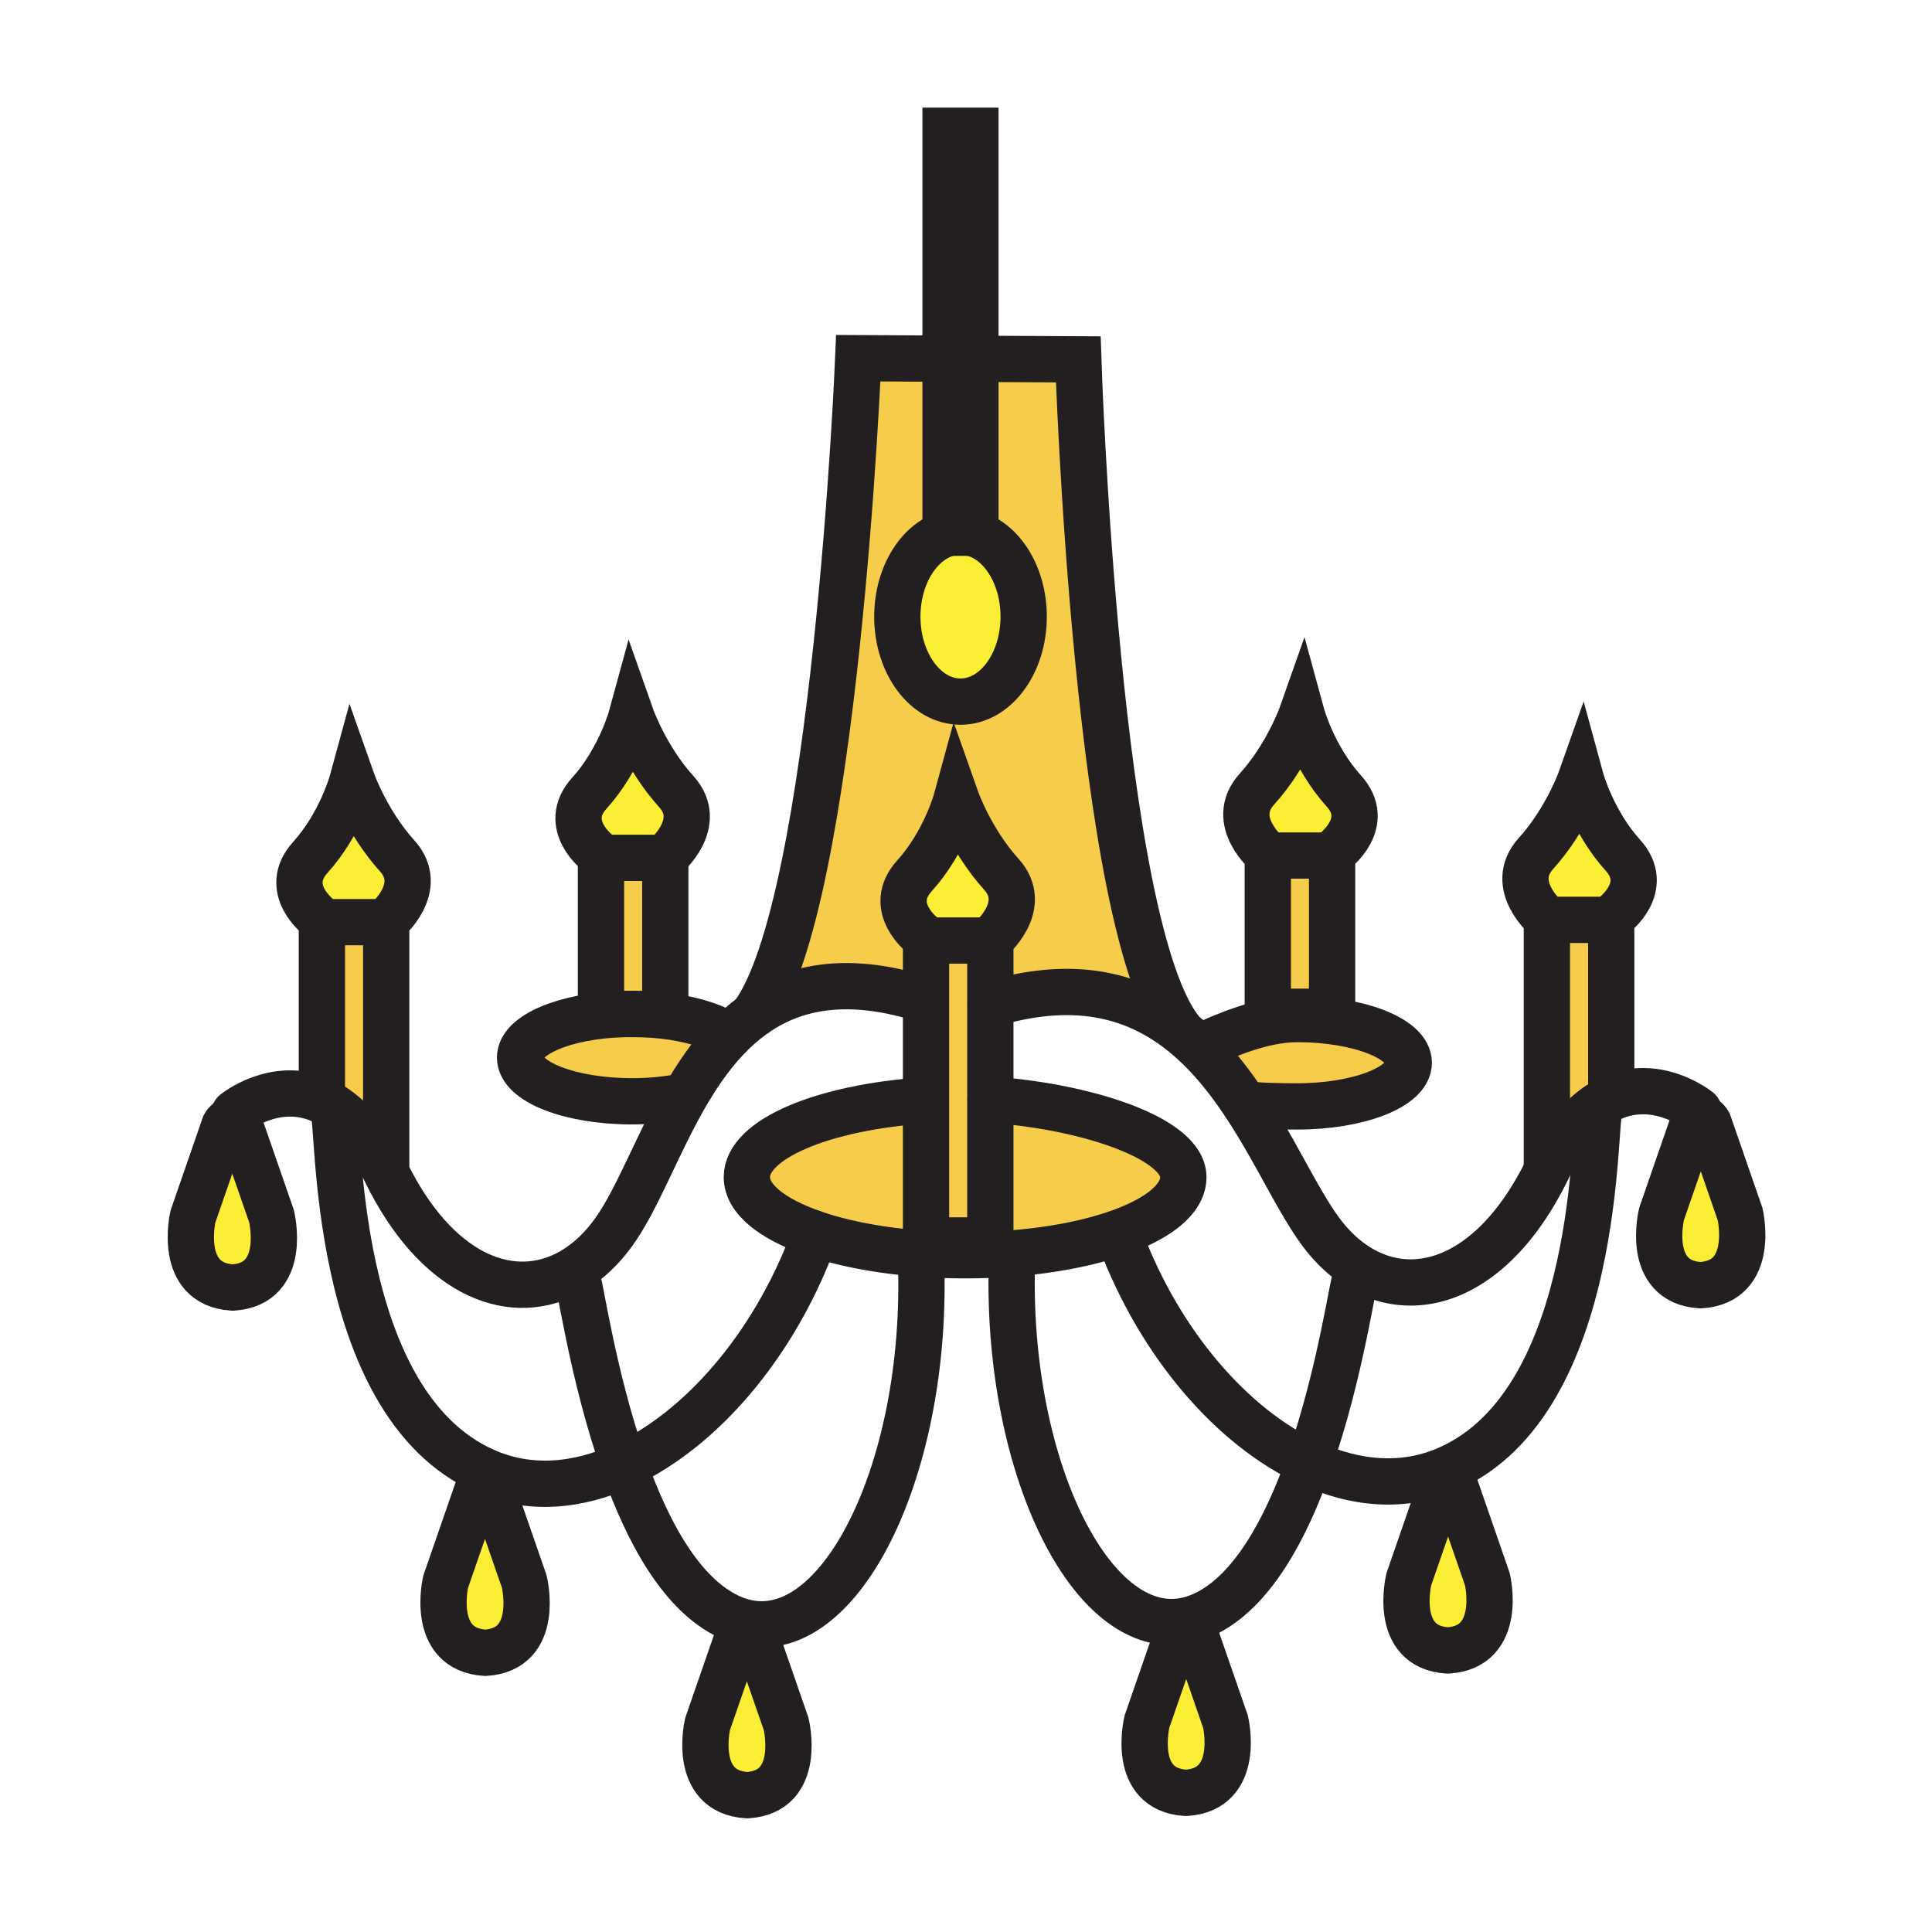 <svg height="850.394" viewBox="0 0 850.394 850.394" width="850.394" xmlns="http://www.w3.org/2000/svg"><path d="m427.37 234.51c13.17 2.95 23.21 18.35 23.21 36.91 0 20.66-12.45 37.41-27.81 37.41-15.35 0-27.8-16.75-27.8-37.41 0-18.56 10.04-33.96 23.2-36.91zm338.56 299.92s7.051 29.75-17.359 31.271h-.181c-24.409-1.521-17.029-31.37-17.029-31.37l13.92-40.17.1-.25c.9-1.94 1.88-2 3.16-2.061 2.08-.09 3.51 2.48 3.51 2.48zm-111.22 160.78s7.04 29.74-17.37 31.26h-.17c-24.41-1.52-17.04-31.39-17.04-31.39l13.92-40.16.11-.24c.89-1.96 1.88-2.02 3.16-2.069 2.08-.101 3.5 2.479 3.5 2.479zm-115.27 62.68s7.05 29.74-17.36 31.261h-.17c-24.41-1.521-17.05-31.37-17.05-31.37l13.92-40.17.109-.25c.891-1.94 1.88-2 3.16-2.061 2.08-.09 3.5 2.48 3.5 2.48zm-193.42.9s7.36 29.86-17.05 31.38h-.17c-24.41-1.52-17.36-31.27-17.36-31.27l13.89-40.101s1.42-2.58 3.5-2.49c1.28.061 2.27.12 3.16 2.07l.1.25zm-115.27-62.69s7.36 29.86-17.05 31.391h-.17c-24.41-1.53-17.36-31.271-17.36-31.271l13.89-40.109s1.42-2.58 3.5-2.49c1.28.06 2.27.12 3.16 2.07l.1.239zm-111.23-160.76s7.36 29.86-17.04 31.38h-.17c-24.41-1.52-17.37-31.27-17.37-31.27l13.89-40.11s1.42-2.57 3.5-2.479c1.28.06 2.27.12 3.16 2.069l.11.25z" fill="#fbee34"/><g fill="#f6cc4b"><path d="m570.86 487.01c-6.311 0-17.32-.17-22.86-1.01l-.07.05c-6.05-9.13-12.84-17.93-20.75-25.51l2.82-.54c9.03-4.14 25.84-11.46 40.86-11.46 27.189 0 49.229 8.61 49.229 19.24.001 10.62-22.039 19.23-49.229 19.23zm-255.22-33.96 4.16 4.141c-7.25 7.659-13.31 16.64-18.66 26.01l-.88-.5c-6.65 1.319-14.16 2.05-22.11 2.05-27.19 0-49.23-8.61-49.23-19.24 0-10.08 19.86-18.35 45.14-19.16h8.11c13.38.419 25.25 2.929 33.47 6.699zm91.97 31.32v61.63l-.41 5.93a45.32 45.32 0 0 1 -1.75-.12c-17.65-1.29-33.54-4.31-46.22-8.55-.55-.18-1.1-.37-1.64-.56-17.8-6.25-28.85-14.95-28.85-24.57 0-16.75 33.51-30.71 77.87-33.76zm21.73-249.86v-76.57l45.28.23s7.97 250.33 45.38 295.83l-.13.16c-19.9-15.71-46.35-23.46-83.87-12.16h-.09v-28.51s17.5-14.68 4.84-28.68c-13.4-14.81-19.75-32.79-19.75-32.79s-5.1 18.69-18.5 33.5c-12.67 13.99 3.88 26.45 3.88 26.45l1.23 2.02v25.279h-3.04c-32.87-9.899-55.98-4.72-73.26 7.75 36.55-48.779 46.47-289.35 46.47-289.35l38.42.2v76.64h1.97c-13.16 2.95-23.2 18.35-23.2 36.91 0 20.66 12.45 37.41 27.8 37.41 15.36 0 27.81-16.75 27.81-37.41 0-18.56-10.04-33.96-23.21-36.91h1.97z"/><path d="m435.91 484v62h-28.3v-132.01h28.3v28.01z"/><path d="m487.66 544.13c-11.87 3.68-26.29 6.33-42.18 7.58-6.66.521-13.58.8-20.681.8-6.01 0-11.9-.2-17.6-.58l.41-5.93h28.3v-62h.091c43.87 3.17 84.86 17.5 84.86 34.13 0 10.39-12.86 19.69-33.2 26zm-317.67-138.23v101.49h-4.45l-.23.141c-5.63-9.34-11.56-15.601-17.41-19.66a38.778 38.778 0 0 0 -6.49-3.65l.27-.6v-77.721zm122.85-28.31v68.76h-10.67c-1.32-.05-2.66-.069-4.02-.069-1.38 0-2.74.02-4.09.069h-9.53v-68.76zm265.19-1.01h28.31v68.75h-28.31zm151.17 104.78.55 1.72c-2.9 1.25-5.85 2.979-8.81 5.29-5.37 4.189-10.761 10.31-15.91 19.02h-4.15v-102.5h28.32z"/></g><path d="m714.31 376.41c12.66 14-3.89 26.45-3.89 26.45l-1.22 2.03h-28.32v-.51s-17.49-14.68-4.83-28.68c13.41-14.8 19.76-32.79 19.76-32.79s5.09 18.69 18.5 33.5zm-122.85-28.31c12.66 14-3.9 26.45-3.9 26.45l-1.22 2.03h-28.31v-.51s-17.5-14.68-4.82-28.68c13.4-14.81 19.74-32.79 19.74-32.79s5.1 18.69 18.51 33.5zm-150.71 36.71c12.66 14-4.84 28.68-4.84 28.68v.5h-28.3l-1.23-2.02s-16.55-12.46-3.88-26.45c13.4-14.81 18.5-33.5 18.5-33.5s6.35 17.98 19.75 32.79zm-143.08-36.4c12.67 14-4.83 28.67-4.83 28.67v.51h-28.31l-1.23-2.03s-16.54-12.45-3.88-26.45c13.4-14.81 18.5-33.5 18.5-33.5s6.35 17.99 19.75 32.8zm-122.85 28.31c12.66 14-4.83 28.67-4.83 28.67v.51h-28.31l-1.22-2.03s-16.55-12.45-3.89-26.45c13.4-14.81 18.5-33.5 18.5-33.5s6.35 17.99 19.75 32.8z" fill="#fbee34"/><g fill="none" stroke="#231f20" stroke-width="20.372"><path d="m141.68 483.62v-77.72h28.31v101.49h-4.45m4.45-102s17.49-14.67 4.83-28.67c-13.4-14.81-19.75-32.8-19.75-32.8s-5.1 18.69-18.5 33.5c-12.66 14 3.89 26.45 3.89 26.45m152.38-26.28v68.76h-28.31v-68.76zm0-.51s17.5-14.67 4.83-28.67c-13.4-14.81-19.75-32.8-19.75-32.8s-5.1 18.69-18.5 33.5c-12.66 14 3.88 26.45 3.88 26.45m172.61 108.44v62h-28.3v-132.01h28.3v28.01zm0-70.51s17.5-14.68 4.84-28.68c-13.4-14.81-19.75-32.79-19.75-32.79s-5.1 18.69-18.5 33.5c-12.67 13.99 3.88 26.45 3.88 26.45m-300.78 83.21 13.92 40.16s7.36 29.86-17.04 31.38h-.17c-24.41-1.52-17.37-31.27-17.37-31.27l13.89-40.11s1.42-2.57 3.5-2.479c1.28.06 2.27.12 3.16 2.069zm111.22 160.75 13.93 40.17s7.36 29.86-17.05 31.391h-.17c-24.41-1.53-17.36-31.271-17.36-31.271l13.89-40.109s1.42-2.58 3.5-2.49c1.28.06 2.27.12 3.16 2.07zm115.27 62.7 13.93 40.16s7.36 29.86-17.05 31.38h-.17c-24.41-1.52-17.36-31.27-17.36-31.27l13.89-40.101s1.42-2.58 3.5-2.49c1.28.061 2.27.12 3.16 2.07z"/><g stroke-linecap="round" stroke-linejoin="round"><path d="m103.26 489.82s17.83-14.551 38.15-5.601c2.14.94 4.31 2.141 6.49 3.65 5.85 4.06 11.78 10.32 17.41 19.66 1.59 2.609 3.15 5.47 4.68 8.58 21.69 44.159 53.46 57.449 78.96 44.89 7.79-3.84 14.99-10.08 21.14-18.6 10.36-14.341 18.83-37.79 31.05-59.2 5.35-9.37 11.41-18.351 18.66-26.01 3.53-3.74 7.35-7.16 11.51-10.171 17.28-12.47 40.39-17.649 73.26-7.75"/><path d="m146.73 489.82c3.04 1.01-2.01 127.399 66.74 157.739 19.43 8.57 40.71 6.811 61.18-2.64 33.87-15.63 65.51-52.29 82.85-98"/><path d="m253.8 562.01c1.27.42 6.67 42.8 20.85 82.91 10.27 29.09 25.16 56.98 46.42 66.811 45.19 20.909 88.25-62.16 84.27-158.37"/></g><path d="m427.37 234.51c13.17 2.95 23.21 18.35 23.21 36.91 0 20.66-12.45 37.41-27.81 37.41-15.35 0-27.8-16.75-27.8-37.41 0-18.56 10.04-33.96 23.2-36.91 1.5-.34 3.03-.51 4.6-.51s3.1.17 4.6.51z"/><path d="m436 484c43.87 3.17 84.86 17.5 84.86 34.13 0 10.39-12.86 19.69-33.2 26-11.87 3.68-26.29 6.33-42.18 7.58-6.66.521-13.58.8-20.681.8-6.01 0-11.9-.2-17.6-.58a45.32 45.32 0 0 1 -1.75-.12c-17.65-1.29-33.54-4.31-46.22-8.55-.55-.18-1.1-.37-1.64-.56" stroke-linecap="round" stroke-linejoin="round"/><path d="m357.59 542.7c-17.8-6.25-28.85-14.95-28.85-24.57 0-16.75 33.51-30.71 77.87-33.76" stroke-linecap="round" stroke-linejoin="round"/><path d="m429.34 157.94v76.57h-13.14v-176.95h13.14zm279.86 323.42v-76.47h-28.32v102.5h8.67m-8.67-103.01s-17.49-14.68-4.83-28.68c13.41-14.8 19.76-32.79 19.76-32.79s5.091 18.69 18.5 33.5c12.66 14-3.89 26.45-3.89 26.45m-152.39-26.28h28.31v68.75h-28.31zm0-.51s-17.5-14.68-4.82-28.68c13.4-14.81 19.74-32.79 19.74-32.79s5.1 18.69 18.51 33.5c12.66 14-3.9 26.45-3.9 26.45m157.72 119.61-13.92 40.17s-7.38 29.85 17.029 31.37h.181c24.41-1.521 17.359-31.271 17.359-31.271l-13.88-40.1s-1.43-2.57-3.51-2.48c-1.28.061-2.26.12-3.16 2.061zm-111.23 160.76-13.92 40.16s-7.37 29.87 17.04 31.39h.17c24.41-1.52 17.37-31.26 17.37-31.26l-13.89-40.12s-1.42-2.58-3.5-2.479c-1.28.05-2.271.109-3.16 2.069zm-115.27 62.69-13.92 40.17s-7.36 29.85 17.05 31.37h.17c24.41-1.521 17.36-31.261 17.36-31.261l-13.89-40.109s-1.42-2.57-3.5-2.48c-1.28.061-2.27.12-3.16 2.061z"/><path d="m747.62 488.8s-17.67-14.41-37.87-5.72c-2.9 1.25-5.85 2.979-8.81 5.29-5.37 4.189-10.761 10.31-15.91 19.02-1.4 2.37-2.79 4.94-4.15 7.71-22.79 46.4-56.729 58.721-82.81 42.771-6.311-3.86-12.17-9.38-17.29-16.48-9.931-13.75-19.59-35.33-32.851-55.34-6.05-9.13-12.84-17.93-20.75-25.51a100.84 100.84 0 0 0 -7.31-6.38c-19.899-15.711-46.349-23.461-83.869-12.161" stroke-linecap="round" stroke-linejoin="round"/><path d="m704.14 488.8c-.02.01-.05.021-.069.05-2.891 2.94 1.55 127.601-66.67 157.69-19.42 8.57-40.7 6.81-61.17-2.64-33.86-15.62-65.511-52.28-82.851-98" stroke-linecap="round" stroke-linejoin="round"/><path d="m597.07 561c-1.271.41-6.67 42.79-20.84 82.9-10.271 29.08-25.16 56.979-46.431 66.819-45.18 20.9-88.25-62.17-84.27-158.38" stroke-linecap="round" stroke-linejoin="round"/><path d="m520 454c-37.41-45.5-45.38-295.83-45.38-295.83l-45.28-.23-13.14-.07-38.42-.2s-9.92 240.57-46.47 289.35c-.34.471-.7.921-1.05 1.351"/><path d="m300.26 482.7c-6.65 1.319-14.16 2.05-22.11 2.05-27.19 0-49.23-8.61-49.23-19.24 0-10.08 19.86-18.35 45.14-19.16 1.35-.05 2.71-.069 4.09-.069 1.36 0 2.7.02 4.02.069 13.38.42 25.25 2.931 33.47 6.7m232.36 32.95c5.54.84 16.55 1.01 22.86 1.01 27.189 0 49.229-8.609 49.229-19.229 0-10.63-22.04-19.24-49.229-19.24-15.021 0-31.83 7.32-40.86 11.46" stroke-linecap="round" stroke-linejoin="round"/></g><path d="m0 0h850.394v850.394h-850.394z" fill="none"/></svg>